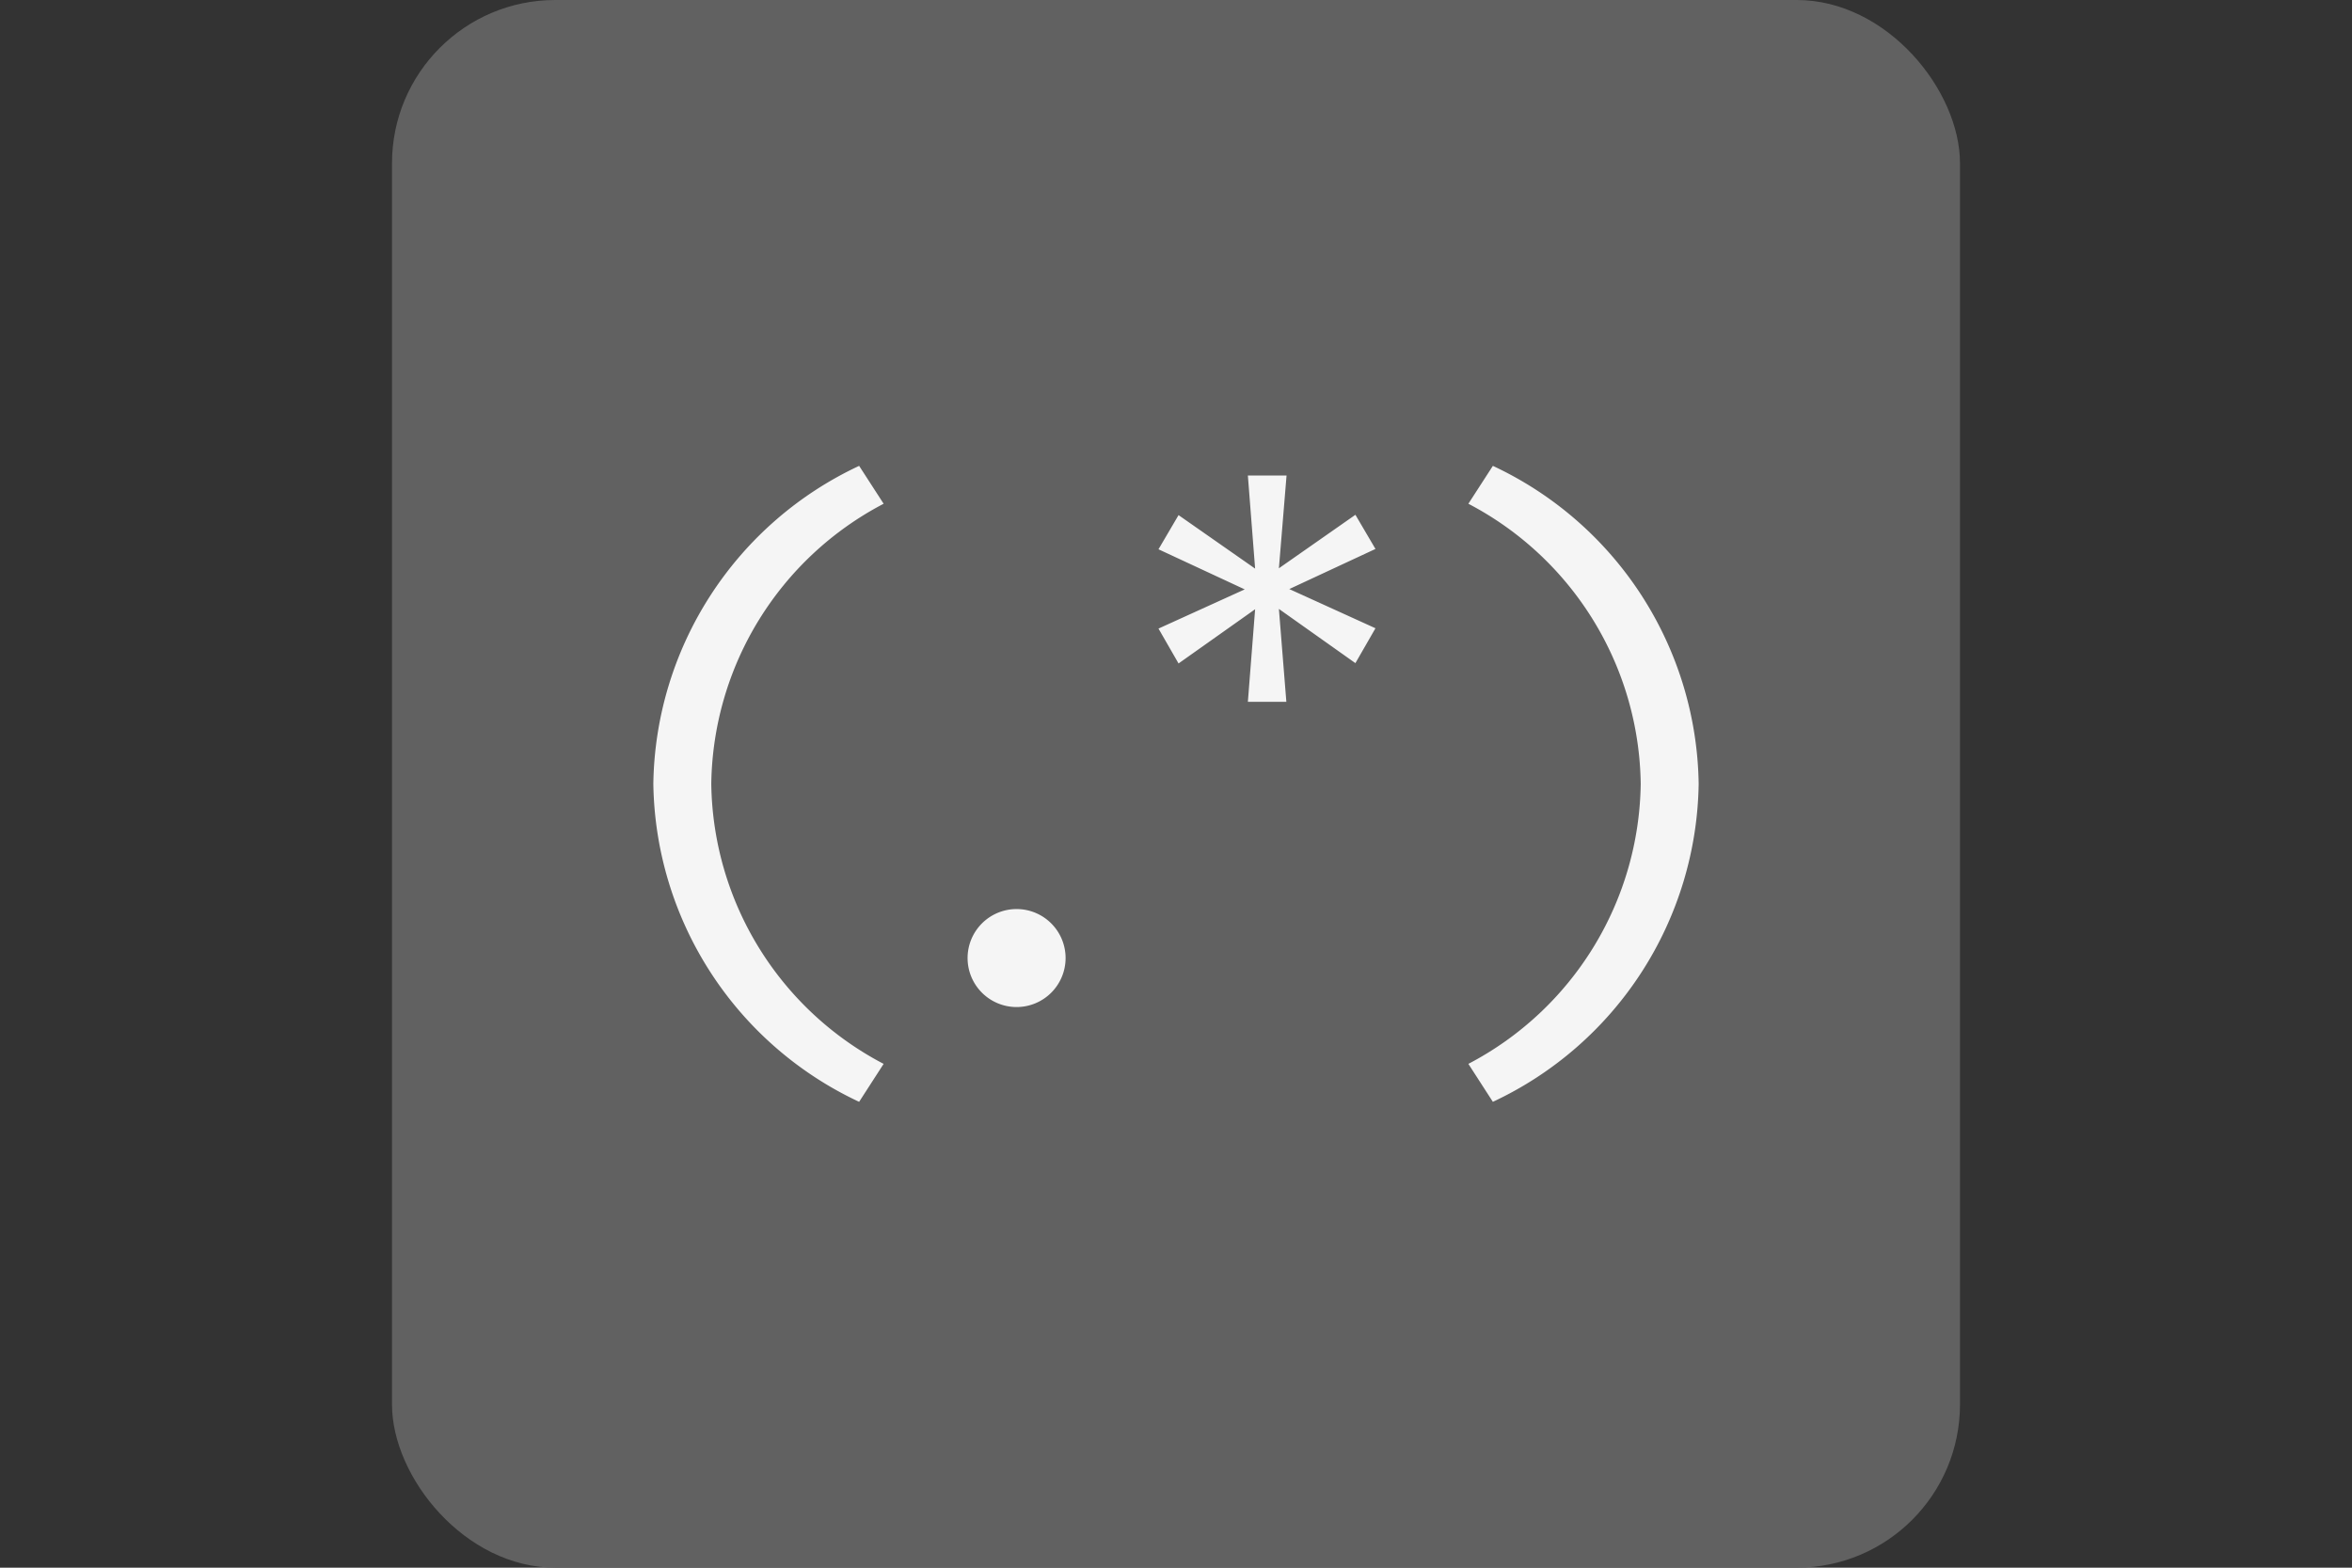 <svg xmlns="http://www.w3.org/2000/svg" width="36" height="24" viewBox="0 0 36 24"><rect x="0" y="0" width="36" height="24" fill="#333333" stroke="none"/><defs><style>.a{fill:#616161;}.b{fill:#f5f5f5;}</style></defs><title>RegExElement</title><rect class="a" x="6" width="24" height="24" rx="2.5" ry="2.5"/><path class="b" d="M10,12a5.461,5.461,0,0,1,3.15-4.868l.375.58A4.912,4.912,0,0,0,10.887,12a4.91,4.91,0,0,0,2.638,4.287l-.375.581A5.463,5.463,0,0,1,10,12Zm9.211-2.673-1.172.83-.307-.534,1.32-.6-1.32-.614.307-.523,1.172.819L19.1,7.28h.592L19.575,8.7l1.171-.819.307.523-1.319.614,1.319.6-.307.534-1.171-.83.114,1.422H19.1Zm3.264,6.96A4.91,4.91,0,0,0,25.113,12a4.912,4.912,0,0,0-2.638-4.288l.375-.58A5.461,5.461,0,0,1,26,12a5.463,5.463,0,0,1-3.15,4.868Zm-6.915-2.37a.75.75,0,1,0,.75.75A.75.75,0,0,0,15.56,13.917Z"/></svg>